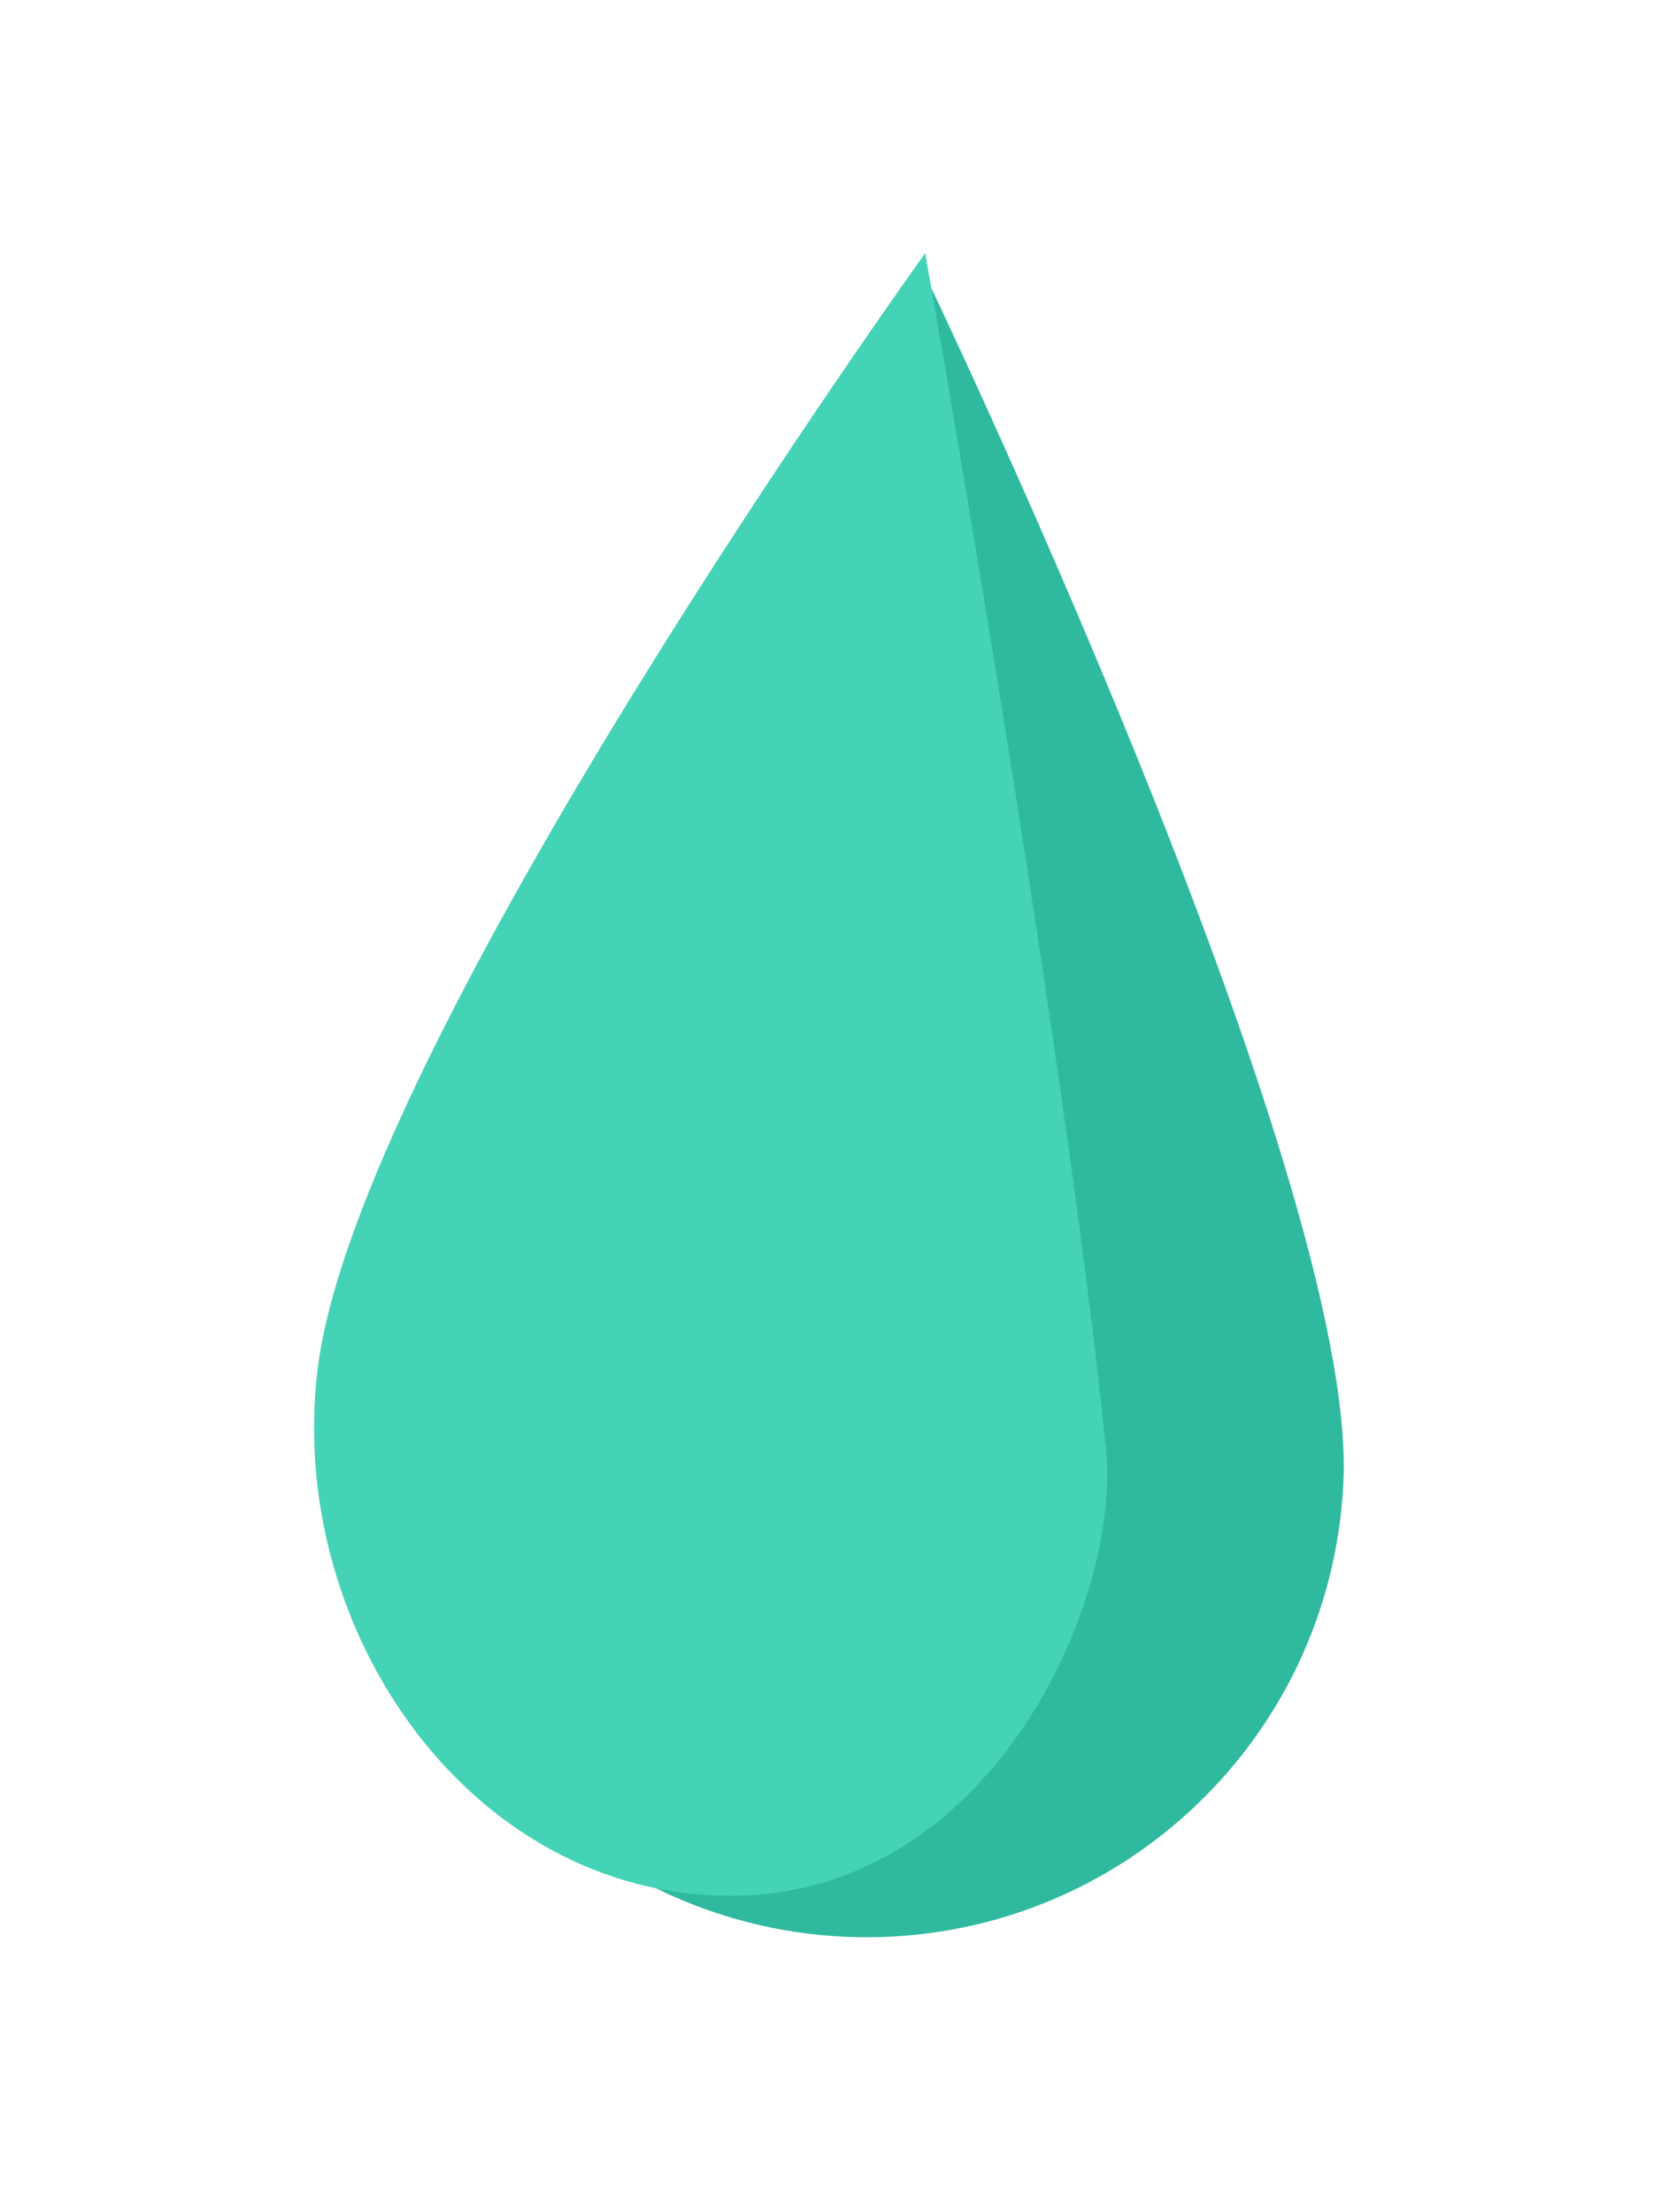 <?xml version="1.0" encoding="utf-8"?>
<!-- Generator: Adobe Illustrator 16.0.0, SVG Export Plug-In . SVG Version: 6.00 Build 0)  -->
<!DOCTYPE svg PUBLIC "-//W3C//DTD SVG 1.1//EN" "http://www.w3.org/Graphics/SVG/1.1/DTD/svg11.dtd">
<svg version="1.1" id="Layer_1" xmlns="http://www.w3.org/2000/svg" xmlns:xlink="http://www.w3.org/1999/xlink" x="0px" y="0px"
	 width="83px" height="110px" viewBox="0 0 83 110" enable-background="new 0 0 83 110" xml:space="preserve">
<g>
	<path fill="#2FBA9F" d="M45.838,13.318c0,0-25.679,41.663-26.442,58.179c-0.604,13.096,9.521,24.192,22.606,24.808
		C55.111,96.9,66.204,86.784,66.81,73.68C67.517,58.375,45.838,13.318,45.838,13.318z"/>
</g>
<g>
	<path fill="#44D3B7" d="M46.01,12.59c0,0-28.303,39.327-30.226,55.582c-1.522,12.891,7.602,26.096,20.571,26.096
		C49.26,94.268,55.788,79.664,55,72C52.844,51.023,46.01,12.59,46.01,12.59z"/>
</g>
</svg>
